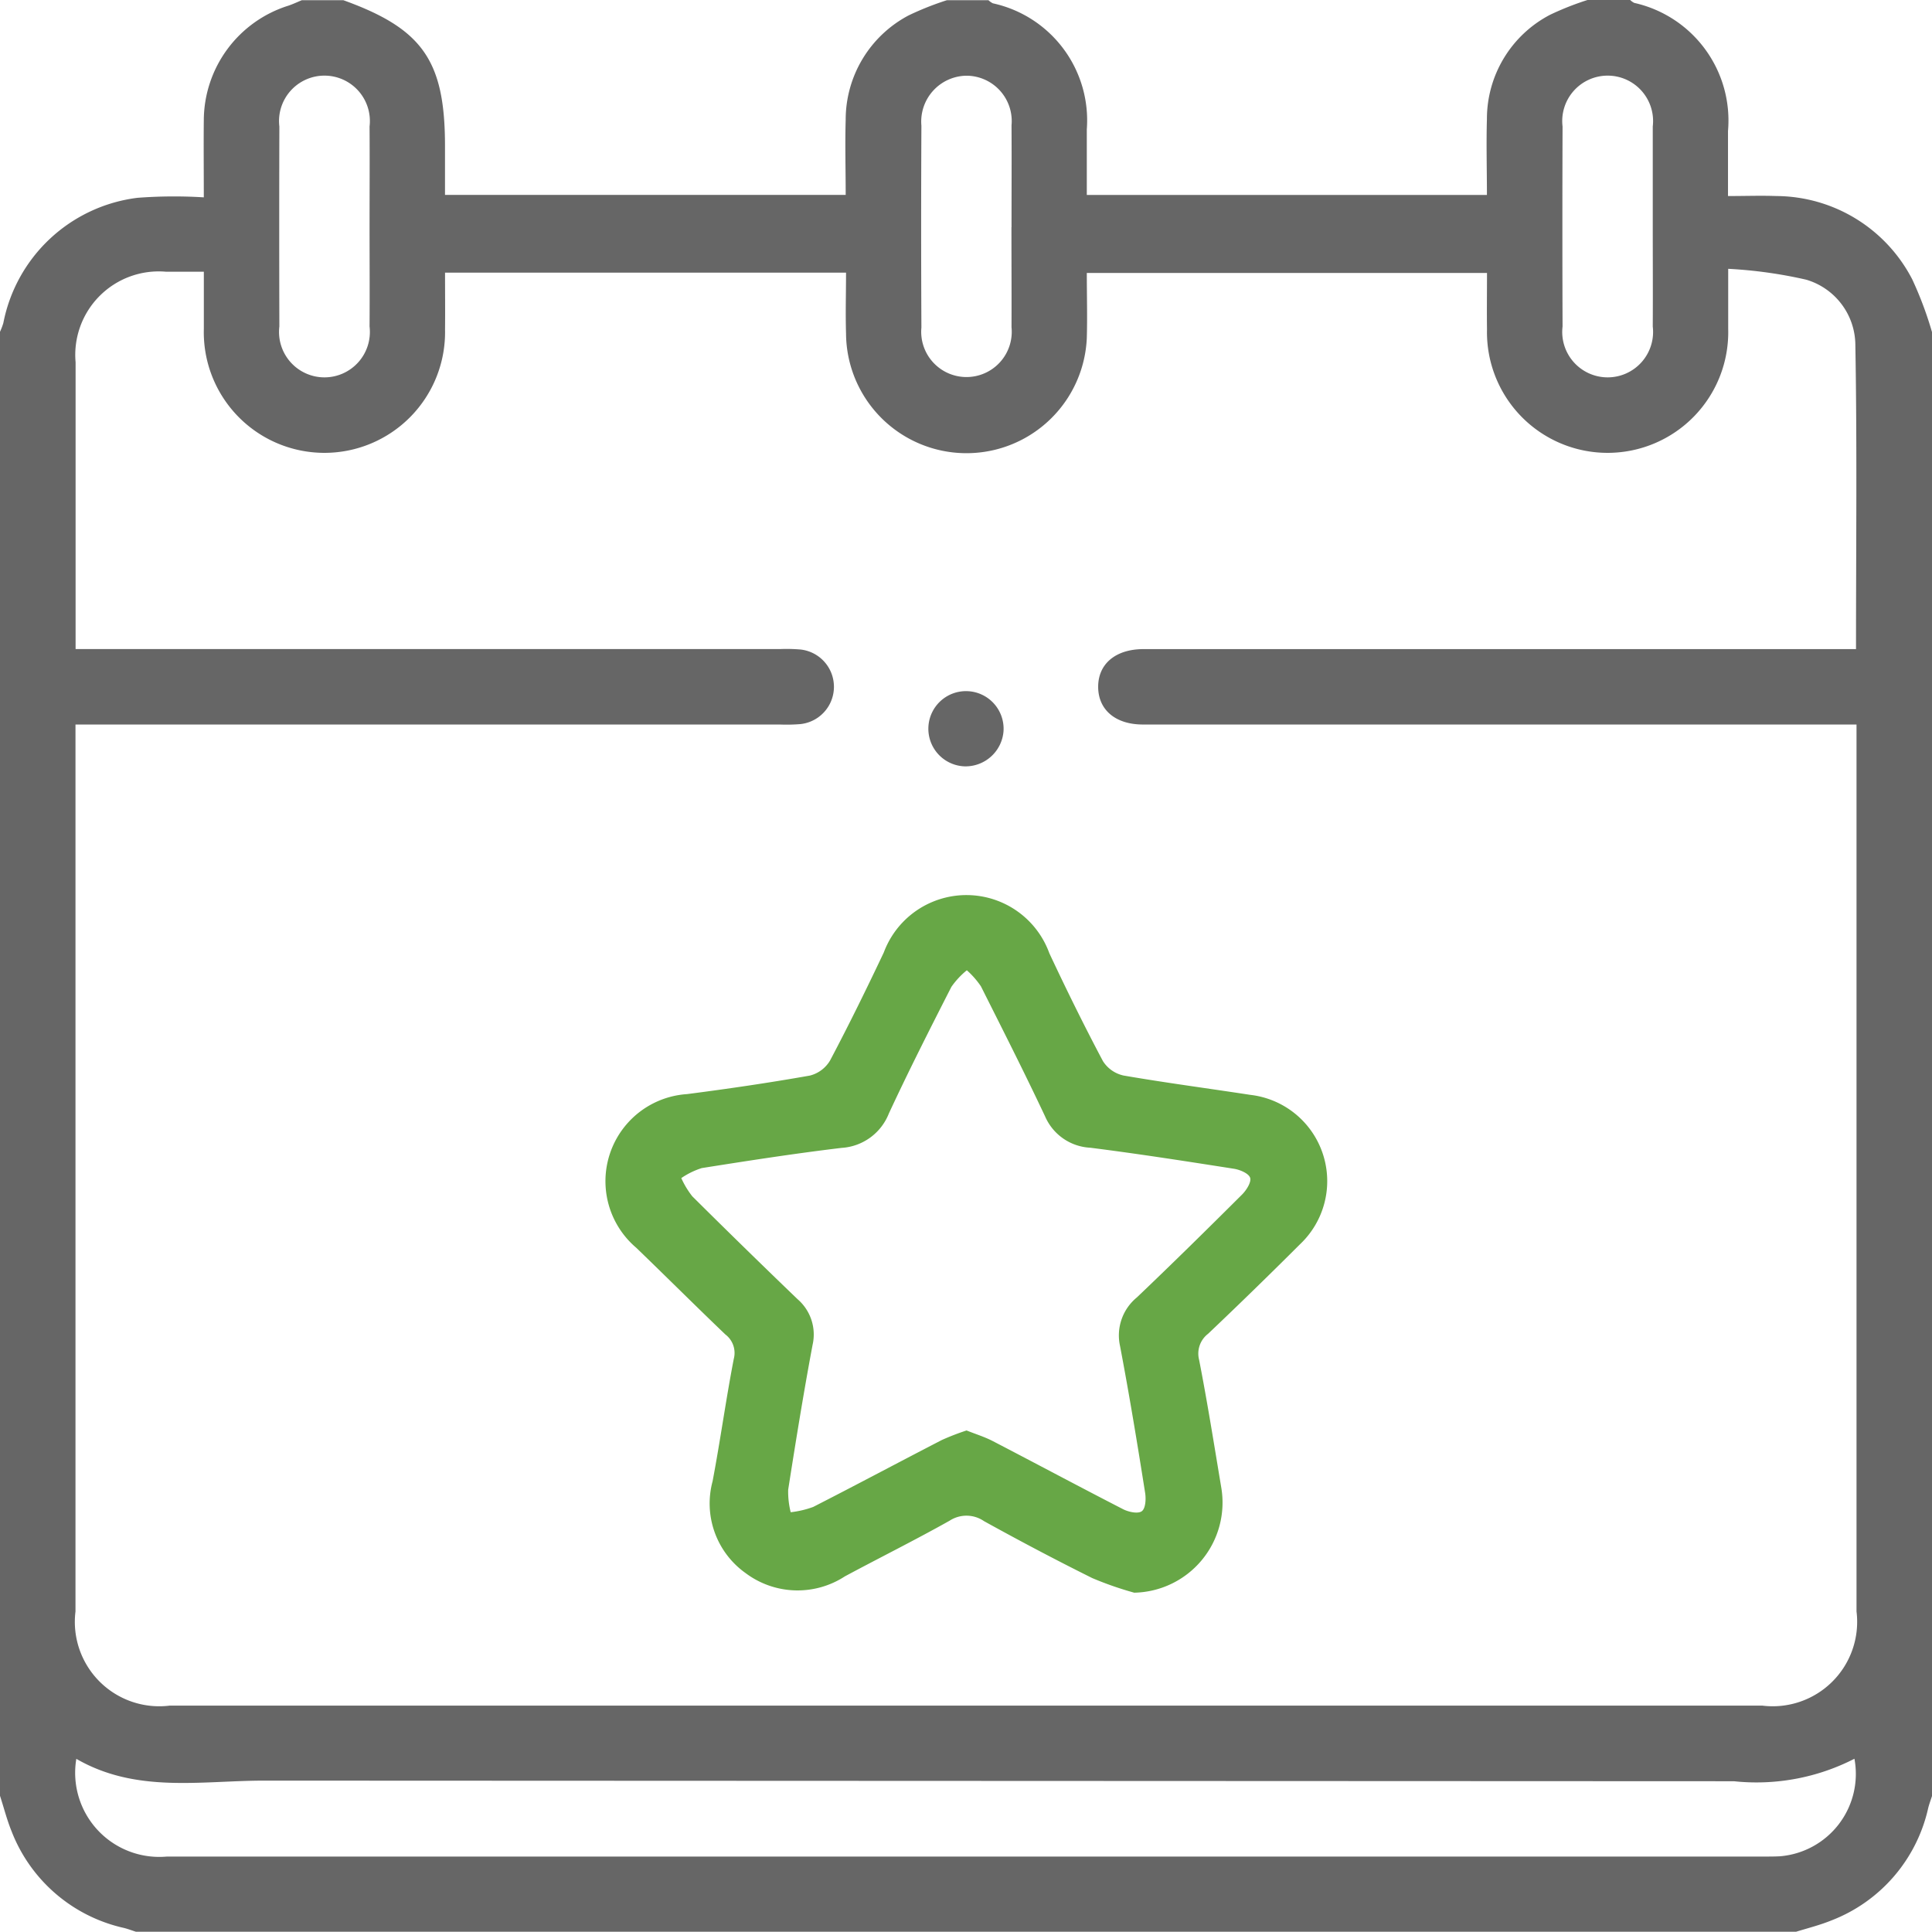 <svg xmlns="http://www.w3.org/2000/svg" width="50.015" height="50.015" viewBox="0 0 50.015 50.015"><defs><style>.a{fill:#666;}.b{fill:#67a746;}</style></defs><g transform="translate(-621.165 -32.153)"><path class="a" d="M671.18,41.749v37.9c-.034.106-.074.21-.1.318a4.065,4.065,0,0,1-2.5,2.9c-.3.122-.611.2-.917.294H624.682c-.106-.034-.21-.074-.317-.1a4.068,4.068,0,0,1-2.9-2.5c-.122-.3-.2-.612-.3-.919v-37.9a1.735,1.735,0,0,0,.086-.225,4.044,4.044,0,0,1,3.472-3.243,12.472,12.472,0,0,1,1.718-.012c0-.732-.007-1.364,0-2A3.123,3.123,0,0,1,628.63,33.3c.119-.04.233-.094.349-.142h1.074c2.055.74,2.632,1.568,2.632,3.775v1.265h10.373c0-.673-.019-1.308,0-1.941a3.051,3.051,0,0,1,1.631-2.706,7.7,7.7,0,0,1,.99-.393h1.075a.457.457,0,0,0,.115.081A3.1,3.1,0,0,1,649.3,36.5c0,.563,0,1.127,0,1.7h10.358c0-.673-.019-1.32,0-1.965a3.039,3.039,0,0,1,1.636-2.7,7.635,7.635,0,0,1,.99-.389h1.075a.447.447,0,0,0,.113.082,3.119,3.119,0,0,1,2.427,3.315c0,.547,0,1.094,0,1.685.452,0,.854-.015,1.255,0a3.984,3.984,0,0,1,3.514,2.156A9.5,9.5,0,0,1,671.18,41.749ZM623.119,51.909v.544q0,11.209,0,22.418a2.185,2.185,0,0,0,2.443,2.436h41.221a2.186,2.186,0,0,0,2.443-2.437q0-11.209,0-22.418v-.543h-.647q-8.913,0-17.827,0c-.711,0-1.156-.381-1.158-.973s.444-.971,1.152-.979c.114,0,.228,0,.342,0h18.125c0-2.66.029-5.262-.017-7.863a1.774,1.774,0,0,0-1.27-1.7,11.793,11.793,0,0,0-2.022-.282c0,.613,0,1.083,0,1.553a3.123,3.123,0,1,1-6.244.02c-.006-.484,0-.968,0-1.466H649.3c0,.582.016,1.133,0,1.683a3.118,3.118,0,0,1-6.233-.113c-.016-.528,0-1.057,0-1.578H632.686c0,.506.005.99,0,1.474a3.123,3.123,0,1,1-6.244-.02c0-.482,0-.964,0-1.478h-.982a2.161,2.161,0,0,0-2.338,2.345q0,3.468,0,6.935v.489h18.235a4.269,4.269,0,0,1,.537.012.971.971,0,0,1-.007,1.93,4.384,4.384,0,0,1-.537.011H623.119Zm46.053,26.774a5.554,5.554,0,0,1-3.121.582q-19.022-.008-38.044-.016c-1.631,0-3.316.334-4.866-.564a2.177,2.177,0,0,0,2.344,2.53H666.85c.13,0,.261,0,.391-.007A2.139,2.139,0,0,0,669.172,78.683Zm-38.44-39.667c0-.863.006-1.726,0-2.588a1.176,1.176,0,1,0-2.335,0q-.007,2.589,0,5.177a1.176,1.176,0,1,0,2.335,0C630.738,40.742,630.732,39.879,630.732,39.016Zm33.219,0c0-.863,0-1.726,0-2.588a1.176,1.176,0,1,0-2.335,0q-.009,2.588,0,5.177a1.176,1.176,0,1,0,2.335,0C663.956,40.739,663.951,39.876,663.951,39.014Zm-16.6.021c0-.879.005-1.758,0-2.637a1.175,1.175,0,0,0-1.166-1.287,1.187,1.187,0,0,0-1.167,1.294q-.013,2.613,0,5.225a1.172,1.172,0,1,0,2.333-.007C647.354,40.76,647.349,39.9,647.349,39.035Z" transform="translate(0 -1)"/><path class="b" d="M795.142,277.285a8.756,8.756,0,0,1-1.088-.379c-.945-.47-1.88-.964-2.8-1.473a.8.8,0,0,0-.892-.011c-.89.5-1.81.957-2.711,1.441a2.243,2.243,0,0,1-2.569-.085,2.211,2.211,0,0,1-.855-2.376c.2-1.053.345-2.117.549-3.17a.6.6,0,0,0-.217-.631c-.776-.742-1.535-1.5-2.309-2.246a2.26,2.26,0,0,1,1.315-3.977c1.064-.137,2.126-.293,3.182-.48a.847.847,0,0,0,.523-.393c.486-.919.944-1.853,1.389-2.793a2.283,2.283,0,0,1,4.286.019c.441.941.9,1.874,1.387,2.792a.844.844,0,0,0,.535.374c1.089.188,2.185.332,3.278.5a2.248,2.248,0,0,1,1.286,3.871q-1.174,1.173-2.377,2.315a.645.645,0,0,0-.232.673c.215,1.1.39,2.208.575,3.314A2.333,2.333,0,0,1,795.142,277.285Zm-4.341-4.2c.237.095.47.166.683.277,1.125.584,2.243,1.183,3.371,1.762.141.072.382.124.482.053s.113-.317.088-.474c-.2-1.268-.409-2.536-.649-3.8a1.271,1.271,0,0,1,.434-1.261c.919-.875,1.824-1.767,2.723-2.663.113-.113.246-.322.21-.435s-.265-.21-.422-.234c-1.237-.194-2.474-.387-3.716-.544a1.348,1.348,0,0,1-1.17-.811c-.533-1.132-1.1-2.25-1.661-3.367a2.2,2.2,0,0,0-.365-.416,2.112,2.112,0,0,0-.4.43c-.554,1.086-1.106,2.174-1.619,3.279a1.409,1.409,0,0,1-1.222.889c-1.211.145-2.416.332-3.621.523a2.017,2.017,0,0,0-.53.259,2.246,2.246,0,0,0,.285.472q1.351,1.342,2.724,2.662a1.207,1.207,0,0,1,.39,1.183c-.234,1.246-.436,2.5-.632,3.751a2.209,2.209,0,0,0,.065.582,2.478,2.478,0,0,0,.583-.137c1.115-.569,2.219-1.159,3.331-1.733A6.469,6.469,0,0,1,790.8,273.086Z" transform="translate(-144.615 -203.901)"/><path class="a" d="M868.132,207.129a.974.974,0,1,1,1.01-.911A.987.987,0,0,1,868.132,207.129Z" transform="translate(-221.998 -155.137)"/></g></svg>